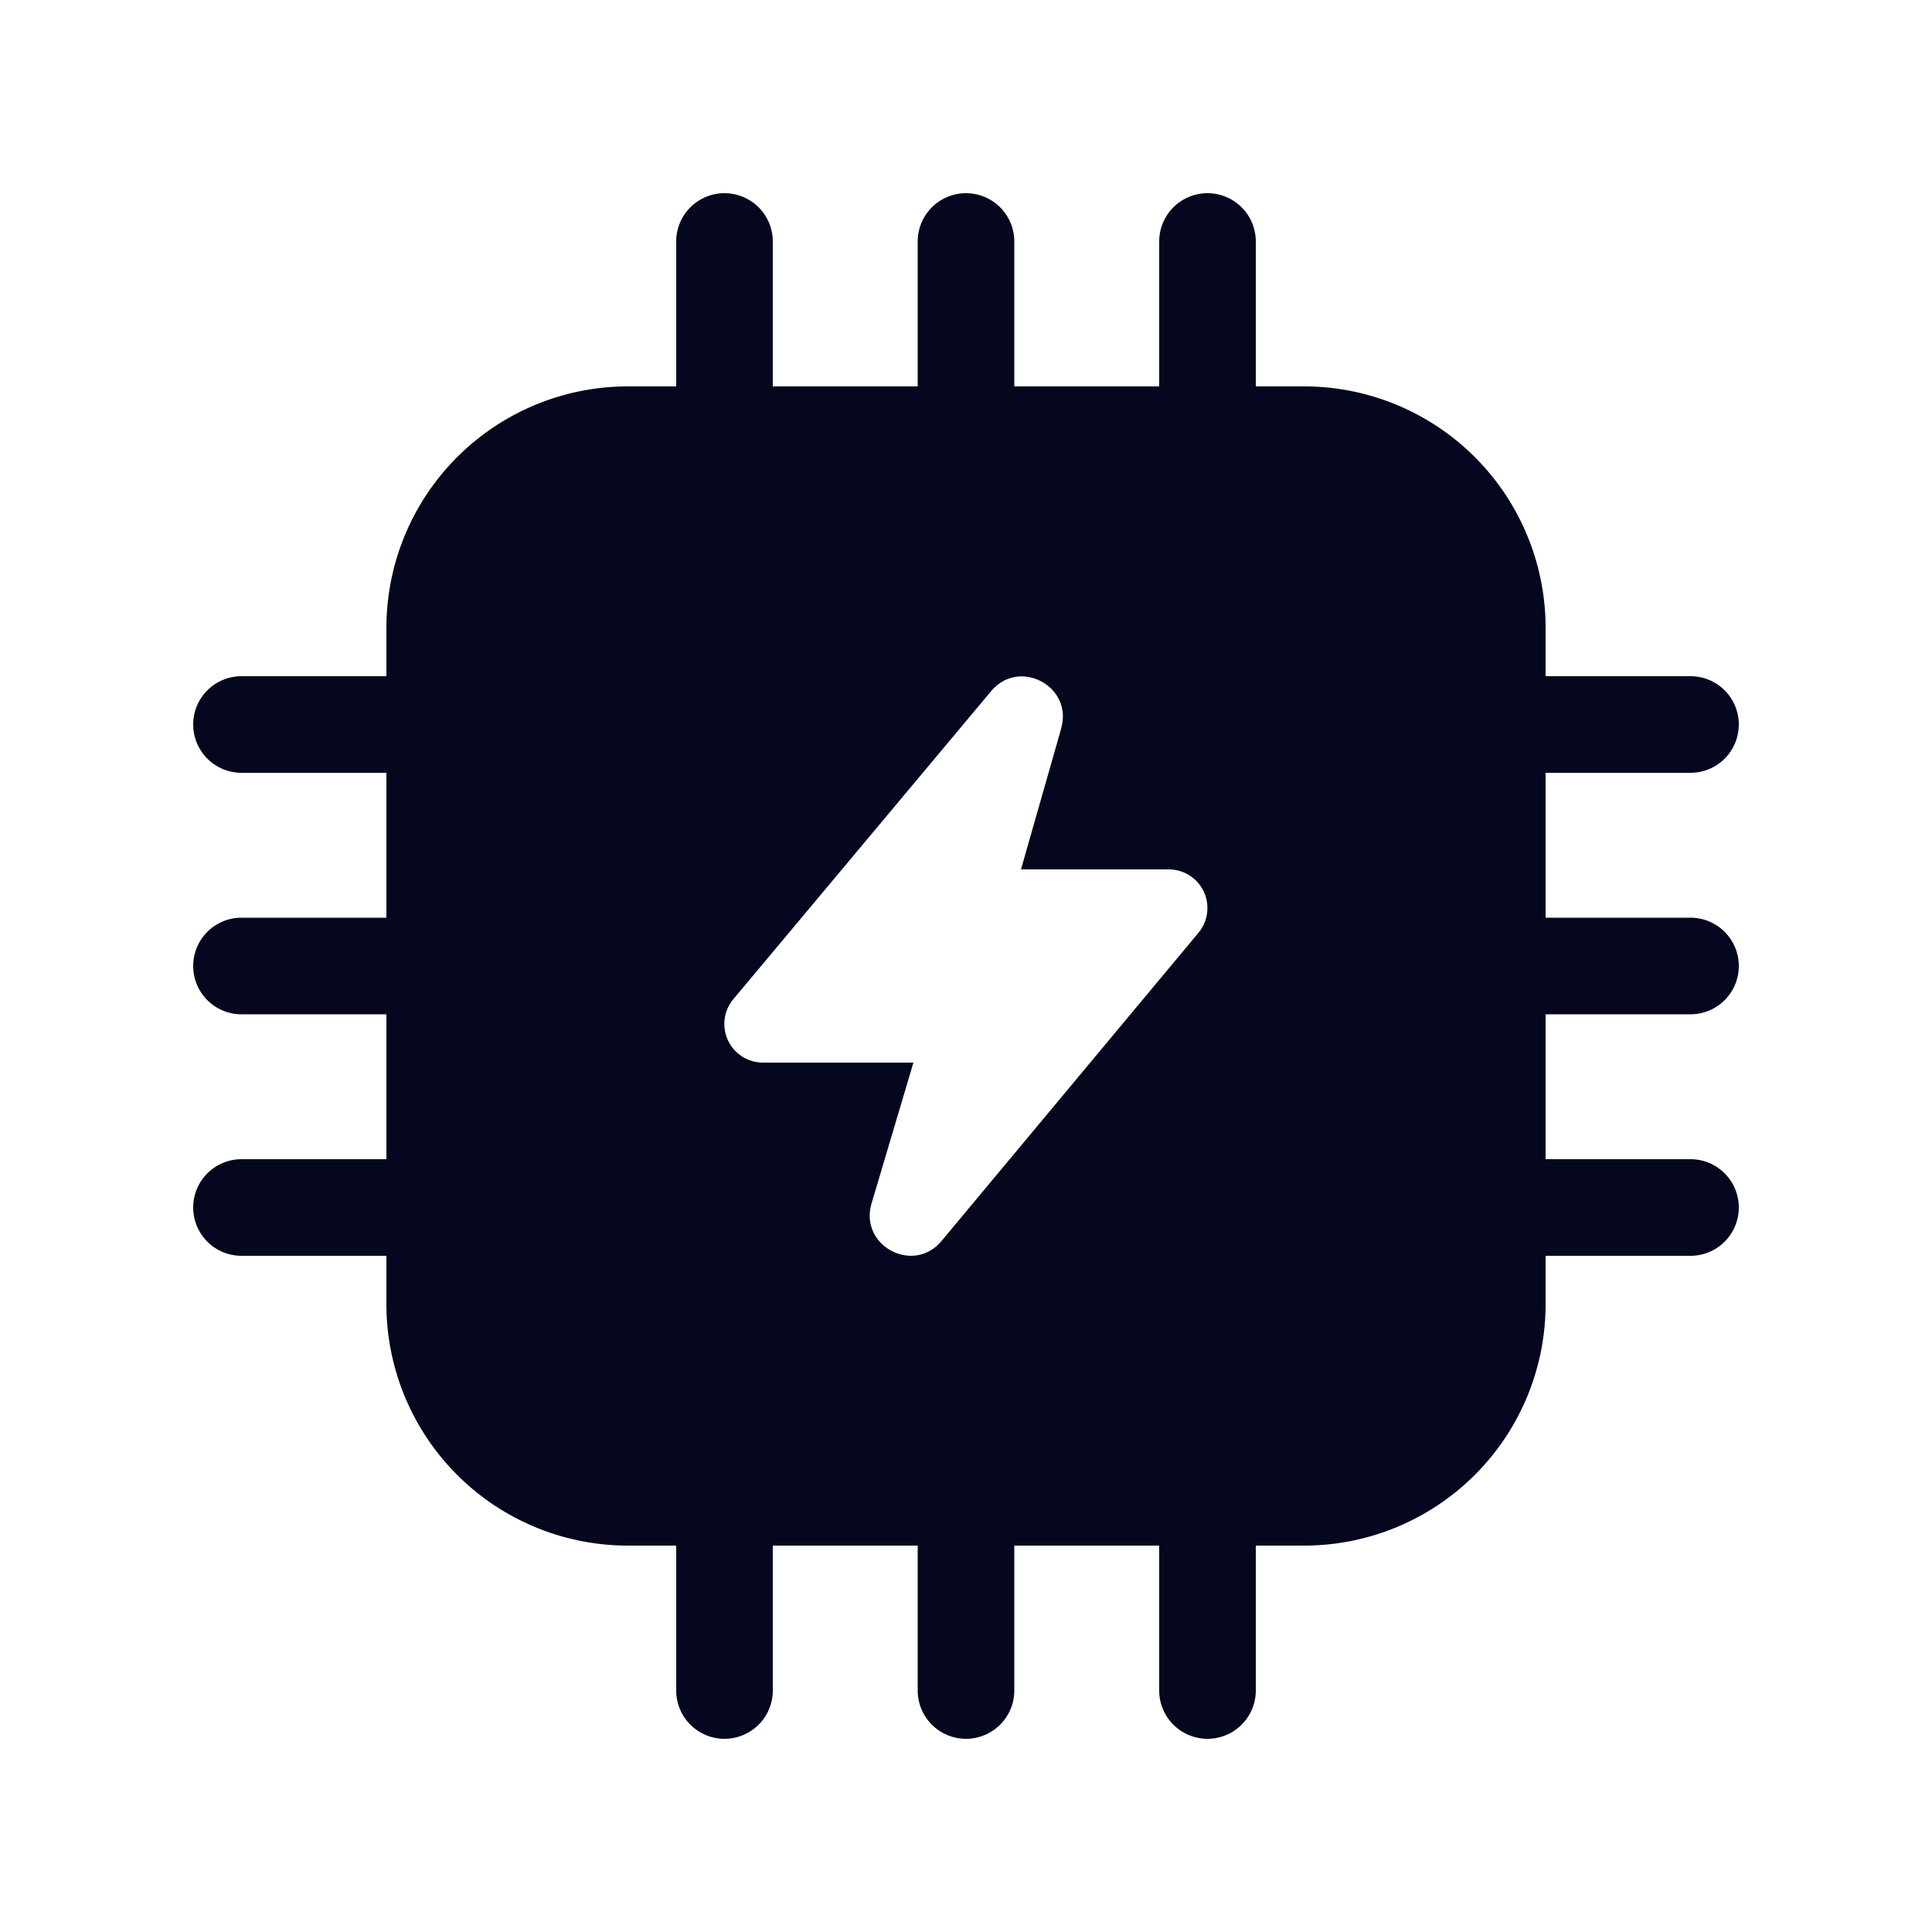 <svg xmlns="http://www.w3.org/2000/svg" width="24" height="24" fill="none"><path fill="#04071E" d="M9.6 3a.6.6 0 0 0-1.2 0v1.8h-.6a3 3 0 0 0-3 3v.6H3a.6.6 0 0 0 0 1.2h1.8v1.8H3a.6.6 0 0 0 0 1.2h1.8v1.8H3a.6.6 0 0 0 0 1.2h1.8v.6a3 3 0 0 0 3 3h.6V21a.6.6 0 1 0 1.2 0v-1.8h1.8V21a.6.6 0 1 0 1.2 0v-1.8h1.8V21a.6.6 0 1 0 1.2 0v-1.8h.6a3 3 0 0 0 3-3v-.6H21a.6.6 0 1 0 0-1.2h-1.8v-1.8H21a.6.6 0 1 0 0-1.2h-1.8V9.6H21a.6.6 0 1 0 0-1.2h-1.8v-.6a3 3 0 0 0-3-3h-.6V3a.6.6 0 1 0-1.2 0v1.8h-1.8V3a.6.6 0 1 0-1.2 0v1.8H9.6zm3.583 6.048-.5 1.752h1.835a.48.48 0 0 1 .37.787l-3.191 3.828c-.35.421-1.026.06-.87-.466l.52-1.749H9.478a.48.48 0 0 1-.368-.788l3.202-3.826c.349-.417 1.02-.062.87.462"/></svg>